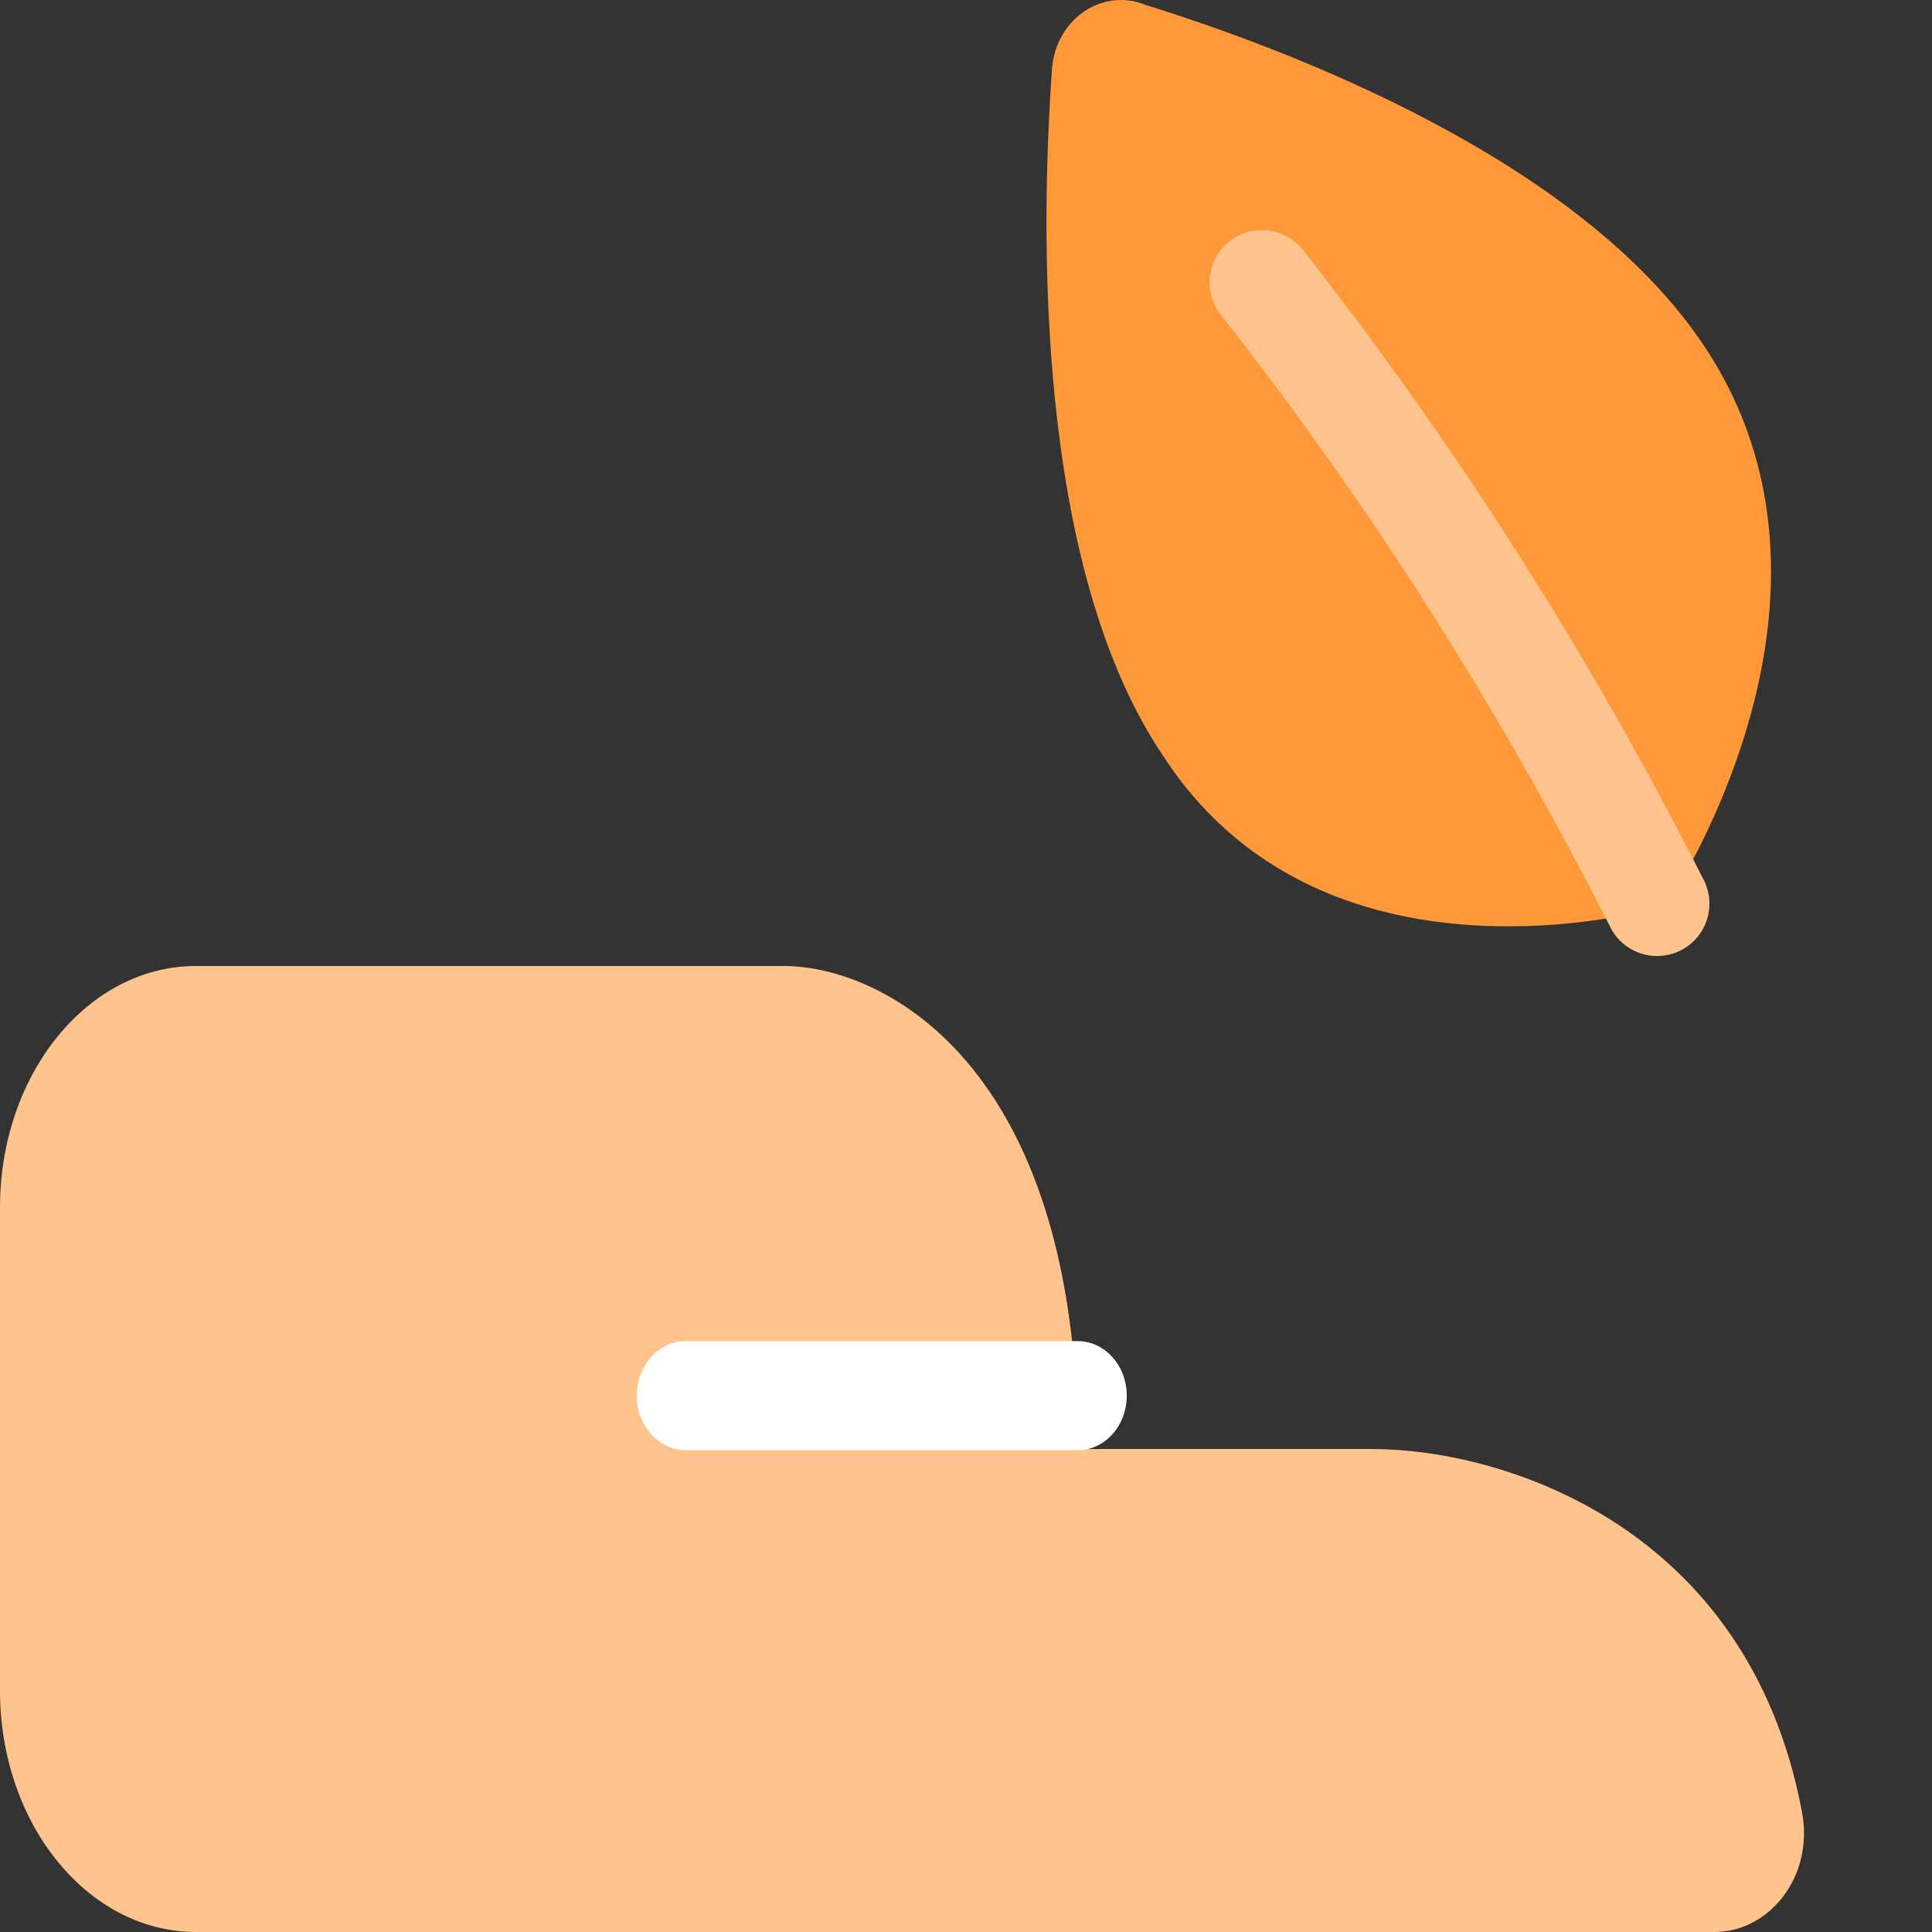 <svg width="24" height="24" viewBox="0 0 24 24" fill="none" xmlns="http://www.w3.org/2000/svg">
<rect x="0" y="0" width="24" height="24" fill="#333333" stroke="none"/>
<path d="M21.191 4.33C22.827 6.823 21.575 9.679 20.97 10.793C20.881 10.948 20.762 11.081 20.62 11.182C20.479 11.283 20.319 11.349 20.152 11.376C18.965 11.597 16.012 11.845 14.424 9.352C12.862 7 12.927 2.862 13.066 0.891C13.072 0.744 13.109 0.601 13.176 0.473C13.243 0.344 13.337 0.235 13.45 0.154C13.564 0.073 13.694 0.022 13.829 0.006C13.964 -0.011 14.101 0.008 14.228 0.06C15.987 0.608 19.652 1.978 21.191 4.33Z" fill="#FF9838"/>
<path d="M15.676 3.508C17.55 5.894 19.195 8.48 20.585 11.226" stroke="#FFC48D" stroke-width="1.3" stroke-linecap="round" stroke-linejoin="round"/>
<path d="M0 15V21C0 22.657 1.09 24 2.435 24H21.3C21.972 24 22.537 23.317 22.385 22.51C21.716 18.945 18.659 18 17.04 18H13.388C13.388 13.2 10.954 12 9.737 12H2.434C1.09 12 0 13.343 0 15Z" fill="#FFC48D"/>
<path fill-rule="evenodd" clip-rule="evenodd" d="M7.911 17.337C7.911 16.963 8.184 16.66 8.52 16.66H13.388C13.724 16.66 13.997 16.963 13.997 17.337C13.997 17.712 13.724 18.015 13.388 18.015H8.52C8.184 18.015 7.911 17.712 7.911 17.337Z" fill="white"/>
</svg>
